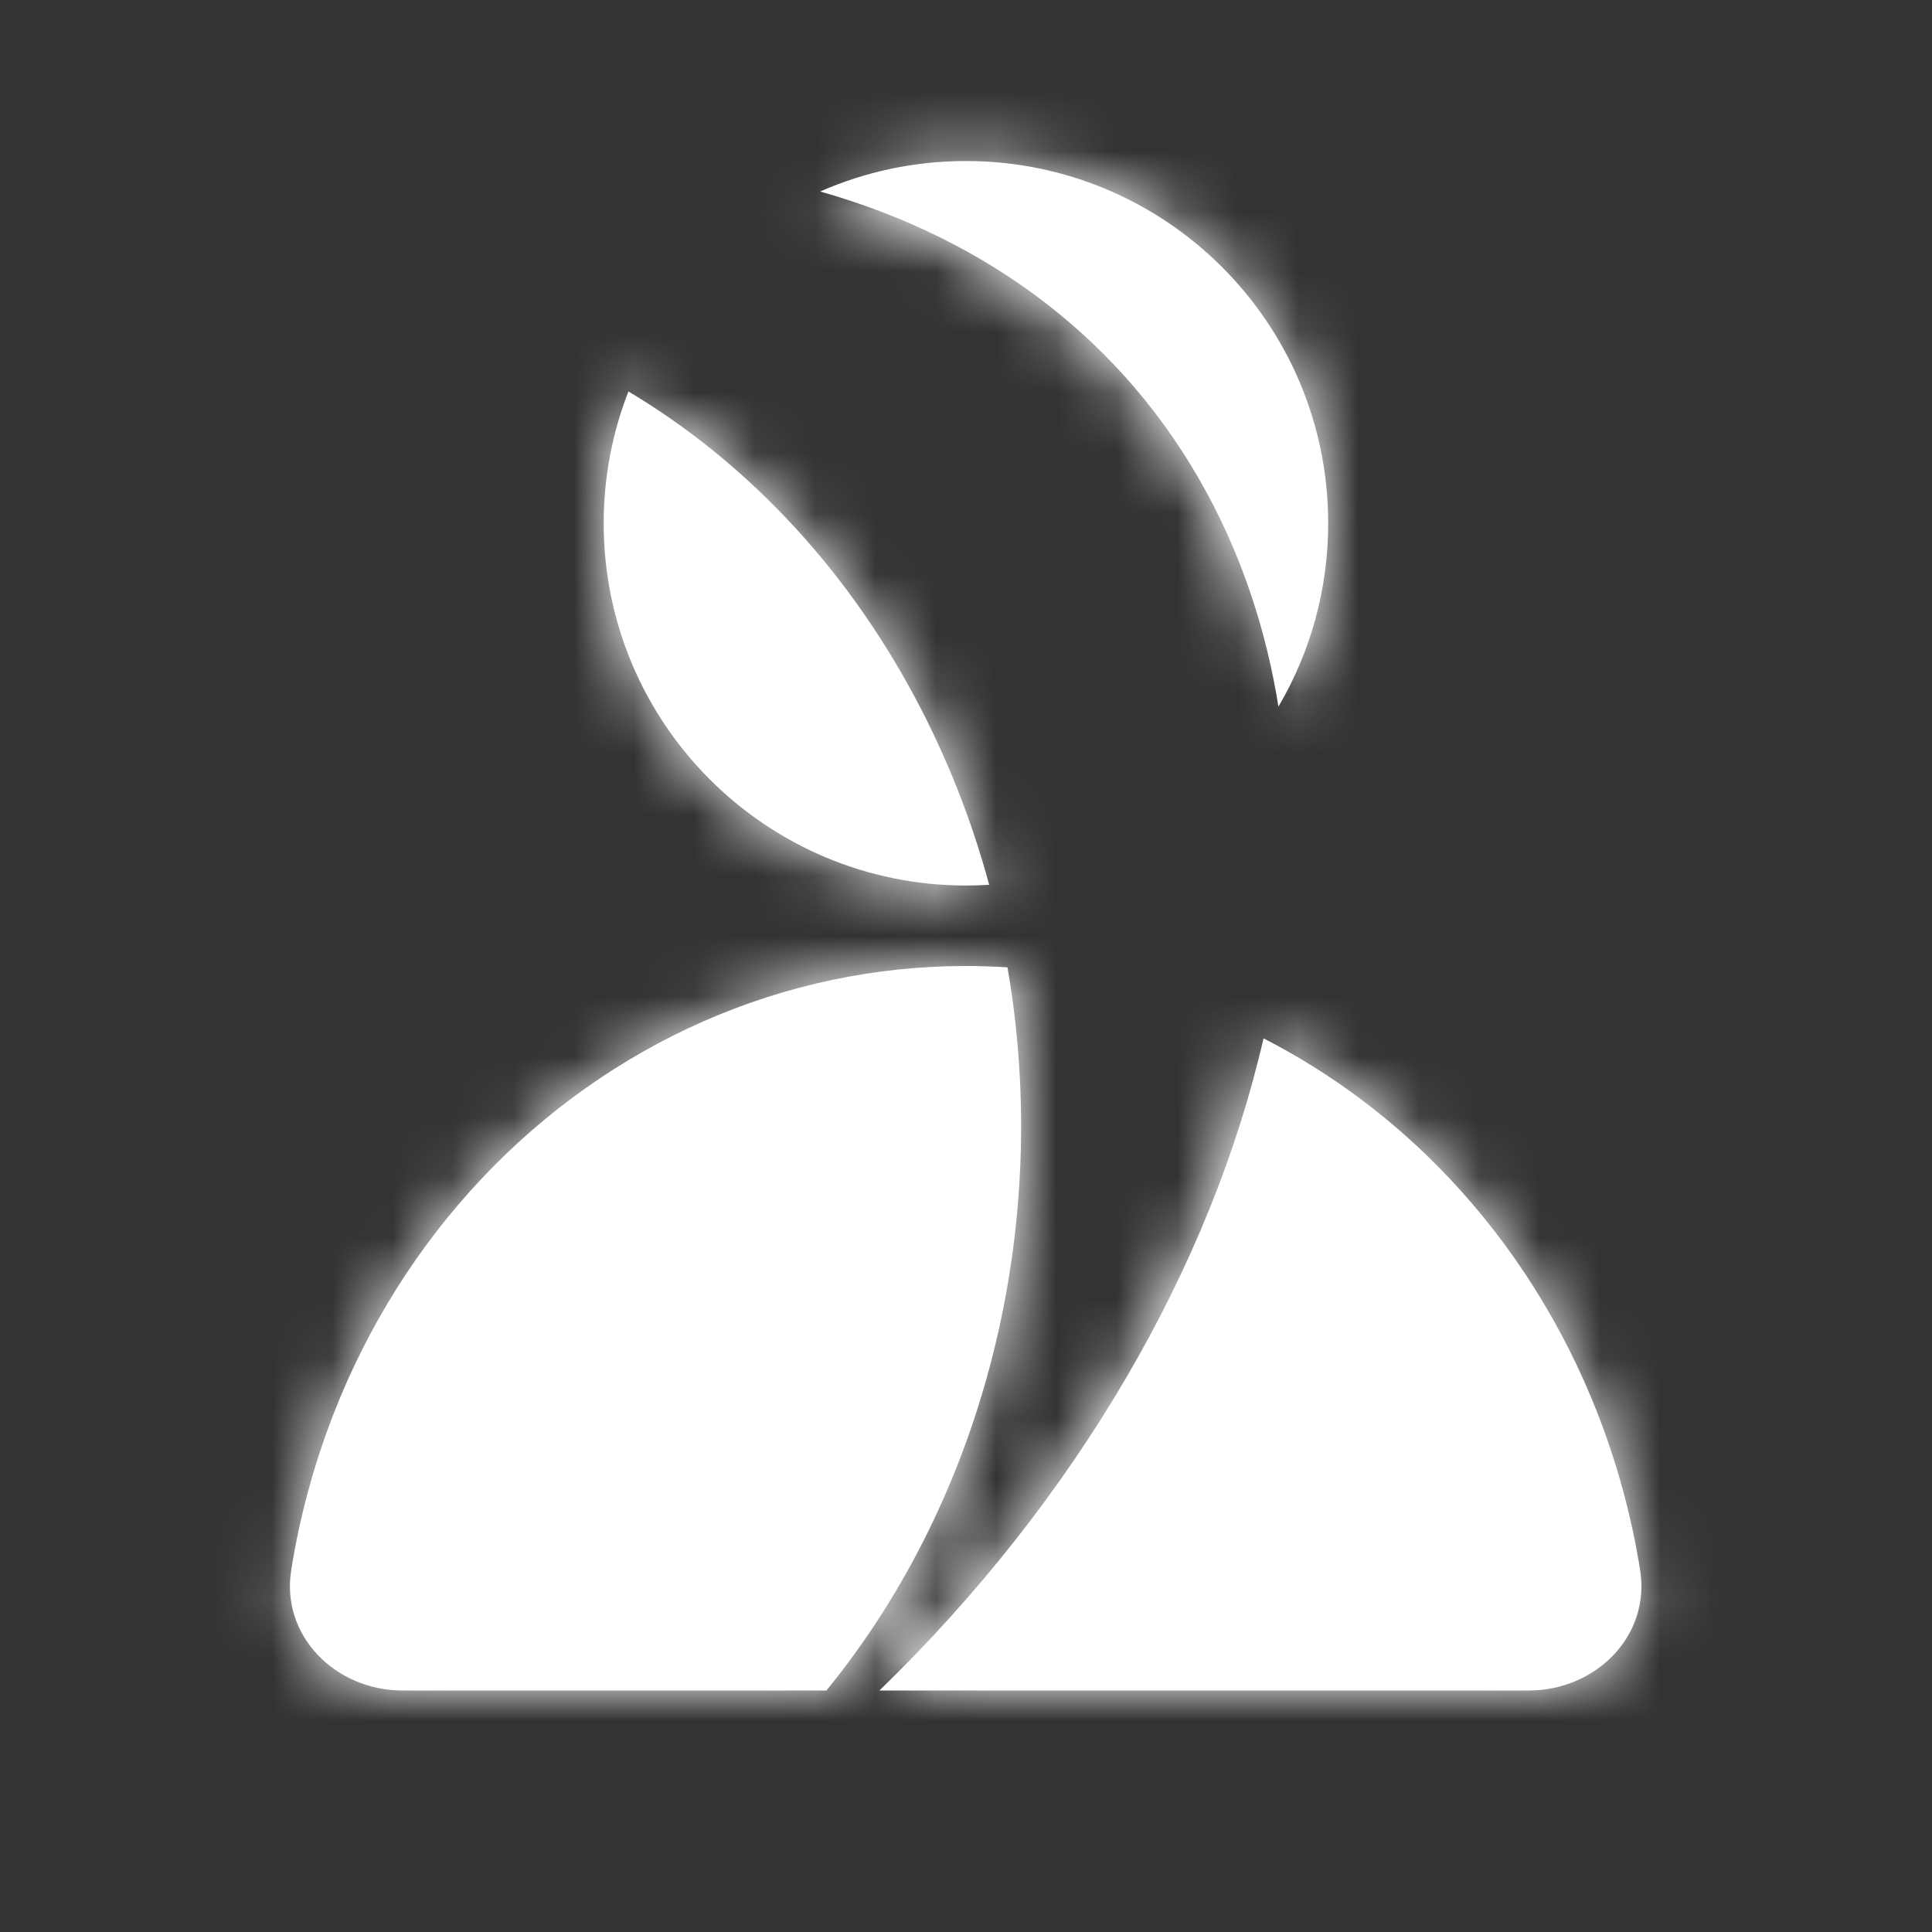 <svg xmlns="http://www.w3.org/2000/svg" width="32" height="32" viewBox="0 0 32 32" fill="none">
<rect x="0" y="0" width="32" height="32" fill="#333333" stroke="none"/>
<mask id="path-1-inside-1_2684_10847" fill="white">
<path fill-rule="evenodd" clip-rule="evenodd" d="M16.384 14.655C16.257 14.663 16.128 14.667 15.999 14.667C12.686 14.667 9.999 11.98 9.999 8.667C9.999 7.897 10.145 7.16 10.409 6.484C12.297 7.611 13.948 9.309 15.137 11.518C15.678 12.524 16.092 13.578 16.384 14.655ZM21.175 11.704C20.977 10.465 20.591 9.284 20.005 8.194C18.63 5.638 16.35 3.954 13.585 3.172C14.323 2.847 15.14 2.667 15.999 2.667C19.313 2.667 21.999 5.353 21.999 8.667C21.999 9.775 21.699 10.813 21.175 11.704ZM16.687 16.022C16.456 16.008 16.226 16 15.995 16C14.507 16 13.034 16.31 11.659 16.913C10.285 17.517 9.036 18.4 7.984 19.515C6.932 20.629 6.098 21.952 5.529 23.408C5.201 24.246 4.965 25.118 4.823 26.008C4.65 27.099 5.562 28 6.666 28L13.688 28C16.324 24.769 17.428 20.297 16.687 16.022ZM14.566 28C17.842 24.827 20.062 20.972 20.928 17.198C22.067 17.782 23.108 18.564 24.005 19.515C25.057 20.629 25.891 21.952 26.46 23.408C26.788 24.246 27.024 25.118 27.166 26.008C27.339 27.099 26.427 28 25.323 28L14.566 28Z"/>
</mask>
<path fill-rule="evenodd" clip-rule="evenodd" d="M16.384 14.655C16.257 14.663 16.128 14.667 15.999 14.667C12.686 14.667 9.999 11.98 9.999 8.667C9.999 7.897 10.145 7.16 10.409 6.484C12.297 7.611 13.948 9.309 15.137 11.518C15.678 12.524 16.092 13.578 16.384 14.655ZM21.175 11.704C20.977 10.465 20.591 9.284 20.005 8.194C18.63 5.638 16.35 3.954 13.585 3.172C14.323 2.847 15.14 2.667 15.999 2.667C19.313 2.667 21.999 5.353 21.999 8.667C21.999 9.775 21.699 10.813 21.175 11.704ZM16.687 16.022C16.456 16.008 16.226 16 15.995 16C14.507 16 13.034 16.31 11.659 16.913C10.285 17.517 9.036 18.4 7.984 19.515C6.932 20.629 6.098 21.952 5.529 23.408C5.201 24.246 4.965 25.118 4.823 26.008C4.65 27.099 5.562 28 6.666 28L13.688 28C16.324 24.769 17.428 20.297 16.687 16.022ZM14.566 28C17.842 24.827 20.062 20.972 20.928 17.198C22.067 17.782 23.108 18.564 24.005 19.515C25.057 20.629 25.891 21.952 26.46 23.408C26.788 24.246 27.024 25.118 27.166 26.008C27.339 27.099 26.427 28 25.323 28L14.566 28Z" fill="white"/>
<path d="M16.384 14.655L16.493 16.384C17.013 16.352 17.49 16.087 17.793 15.664C18.096 15.241 18.193 14.704 18.057 14.202L16.384 14.655ZM10.409 6.484L11.297 4.995C10.859 4.734 10.329 4.679 9.847 4.844C9.365 5.009 8.98 5.378 8.794 5.853L10.409 6.484ZM15.137 11.518L13.61 12.339V12.339L15.137 11.518ZM21.175 11.704L19.463 11.977C19.578 12.7 20.135 13.271 20.853 13.407C21.572 13.543 22.298 13.213 22.669 12.583L21.175 11.704ZM20.005 8.194L21.531 7.372V7.372L20.005 8.194ZM13.585 3.172L12.886 1.586C12.217 1.881 11.805 2.563 11.855 3.293C11.906 4.022 12.409 4.641 13.113 4.84L13.585 3.172ZM16.687 16.022L18.395 15.726C18.258 14.937 17.598 14.345 16.799 14.293L16.687 16.022ZM11.659 16.913L10.963 15.326H10.963L11.659 16.913ZM7.984 19.515L9.245 20.705L7.984 19.515ZM5.529 23.408L3.914 22.776H3.914L5.529 23.408ZM4.823 26.008L3.112 25.736L4.823 26.008ZM6.666 28L6.666 26.267H6.666V28ZM13.688 28V29.733C14.209 29.733 14.701 29.499 15.031 29.096L13.688 28ZM14.566 28L13.36 26.755C12.853 27.246 12.694 27.996 12.959 28.65C13.224 29.305 13.86 29.733 14.566 29.733V28ZM20.928 17.198L21.718 15.655C21.242 15.411 20.68 15.4 20.196 15.626C19.711 15.852 19.358 16.289 19.238 16.81L20.928 17.198ZM24.005 19.515L25.265 18.325L24.005 19.515ZM26.46 23.408L28.075 22.776L26.46 23.408ZM27.166 26.008L25.454 26.28V26.28L27.166 26.008ZM25.323 28V29.733V28ZM15.999 16.4C16.165 16.4 16.33 16.395 16.493 16.384L16.274 12.925C16.184 12.93 16.092 12.933 15.999 12.933V16.4ZM8.266 8.667C8.266 12.938 11.728 16.4 15.999 16.4V12.933C13.643 12.933 11.733 11.023 11.733 8.667H8.266ZM8.794 5.853C8.453 6.727 8.266 7.677 8.266 8.667H11.733C11.733 8.116 11.836 7.593 12.023 7.115L8.794 5.853ZM9.521 7.972C11.13 8.933 12.565 10.396 13.61 12.339L16.663 10.696C15.332 8.222 13.464 6.289 11.297 4.995L9.521 7.972ZM13.61 12.339C14.087 13.226 14.453 14.155 14.711 15.107L18.057 14.202C17.732 13.001 17.269 11.823 16.663 10.696L13.61 12.339ZM22.887 11.431C22.66 10.014 22.216 8.645 21.531 7.372L18.479 9.015C18.967 9.922 19.294 10.916 19.463 11.977L22.887 11.431ZM21.531 7.372C19.911 4.361 17.225 2.4 14.056 1.504L13.113 4.84C15.476 5.508 17.349 6.916 18.479 9.015L21.531 7.372ZM15.999 0.933C14.895 0.933 13.841 1.166 12.886 1.586L14.283 4.759C14.806 4.529 15.385 4.4 15.999 4.4V0.933ZM23.733 8.667C23.733 4.396 20.27 0.933 15.999 0.933V4.4C18.356 4.4 20.266 6.31 20.266 8.667H23.733ZM22.669 12.583C23.345 11.433 23.733 10.092 23.733 8.667H20.266C20.266 9.458 20.052 10.193 19.681 10.825L22.669 12.583ZM16.799 14.293C16.531 14.275 16.263 14.267 15.995 14.267V17.733C16.188 17.733 16.382 17.74 16.575 17.752L16.799 14.293ZM15.995 14.267C14.265 14.267 12.555 14.628 10.963 15.326L12.356 18.501C13.513 17.993 14.749 17.733 15.995 17.733V14.267ZM10.963 15.326C9.371 16.024 7.932 17.045 6.724 18.325L9.245 20.705C10.141 19.756 11.199 19.008 12.356 18.501L10.963 15.326ZM6.724 18.325C5.516 19.604 4.563 21.118 3.914 22.776L7.143 24.039C7.633 22.786 8.349 21.654 9.245 20.705L6.724 18.325ZM3.914 22.776C3.541 23.731 3.272 24.724 3.112 25.736L6.535 26.28C6.657 25.512 6.861 24.76 7.143 24.039L3.914 22.776ZM3.112 25.736C2.741 28.066 4.694 29.733 6.666 29.733V26.267C6.584 26.267 6.535 26.232 6.521 26.218C6.516 26.213 6.523 26.218 6.529 26.237C6.532 26.247 6.534 26.257 6.535 26.267C6.536 26.276 6.535 26.281 6.535 26.28L3.112 25.736ZM6.666 29.733L13.688 29.733V26.267L6.666 26.267L6.666 29.733ZM14.979 16.319C15.64 20.128 14.645 24.086 12.345 26.904L15.031 29.096C18.004 25.453 19.216 20.465 18.395 15.726L14.979 16.319ZM15.772 29.245C19.26 25.867 21.668 21.723 22.617 17.585L19.238 16.81C18.456 20.221 16.424 23.787 13.36 26.755L15.772 29.245ZM25.265 18.325C24.235 17.233 23.036 16.33 21.718 15.655L20.137 18.74C21.098 19.233 21.98 19.895 22.744 20.705L25.265 18.325ZM28.075 22.776C27.426 21.118 26.473 19.604 25.265 18.325L22.744 20.705C23.64 21.654 24.356 22.786 24.846 24.039L28.075 22.776ZM28.877 25.736C28.717 24.724 28.448 23.731 28.075 22.776L24.846 24.039C25.128 24.76 25.331 25.512 25.454 26.28L28.877 25.736ZM25.323 29.733C27.295 29.733 29.247 28.066 28.877 25.736L25.454 26.28C25.454 26.281 25.453 26.276 25.454 26.267C25.454 26.257 25.457 26.247 25.46 26.237C25.466 26.218 25.473 26.213 25.468 26.218C25.454 26.232 25.405 26.267 25.323 26.267V29.733ZM14.566 29.733L25.323 29.733V26.267L14.566 26.267V29.733Z" fill="white" mask="url(#path-1-inside-1_2684_10847)"/>
</svg>